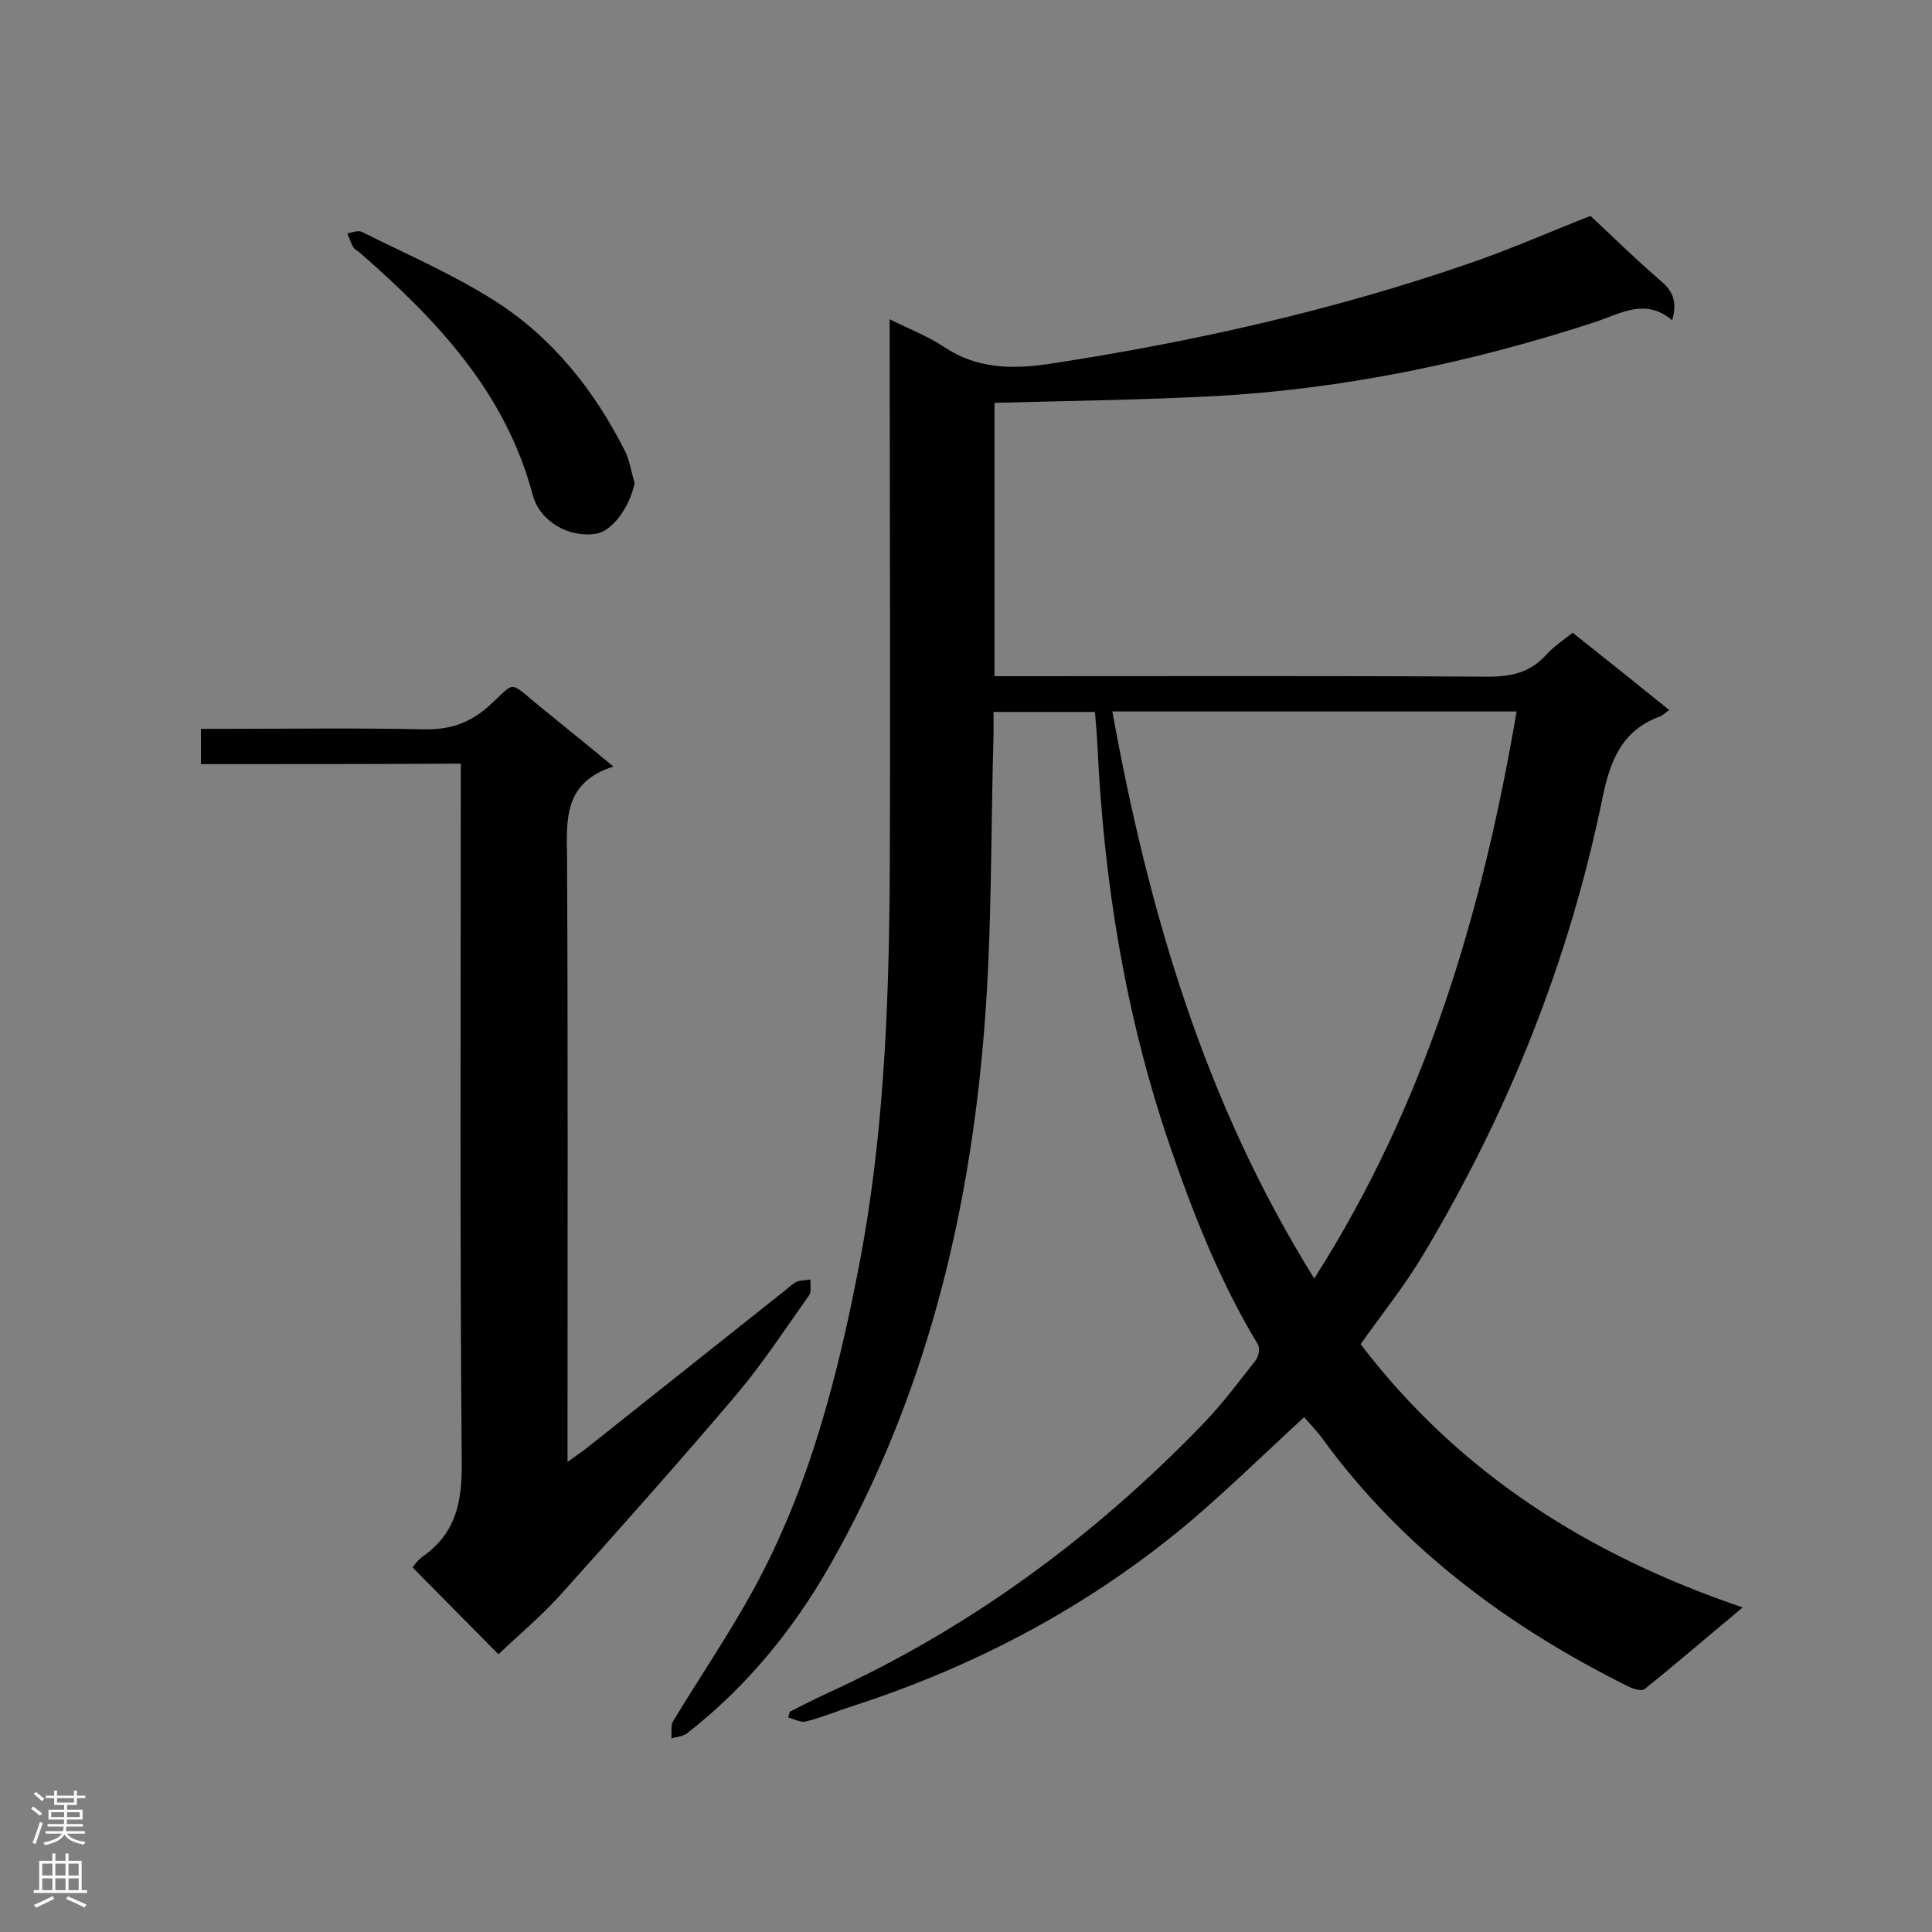 <svg enable-background="new 0 0 400 400" viewBox="0 0 400 400" xmlns="http://www.w3.org/2000/svg"><rect x="0" y="0" width="400" height="400" fill="#808080" stroke="none"/><g fill="#000001"><path d="m163.5 354.4c2.6-1.3 5.1-2.6 7.7-3.8 29.4-13.4 55-32.2 77.5-55.4 4.1-4.2 7.7-9 11.3-13.6.6-.8.9-2.5.4-3.3-7.9-13.1-13.5-27.3-18.4-41.7-9.1-26.8-13.5-54.4-14.8-82.5-.1-2.1-.3-4.3-.5-6.7-6.9 0-13.6 0-21 0v5c-.6 20.1-.3 40.3-1.9 60.4-3.1 39.3-12.4 77-32.1 111.5-7.6 13.3-17.3 25.1-29.5 34.6-.8.6-2.1.7-3.2 1 .1-1.2-.2-2.7.4-3.6 5.5-9.1 11.5-17.9 16.6-27.2 11.6-21.2 17.5-44.3 22-67.8 4.9-25.8 6-52 6.2-78.2.2-37 0-74 0-111 0-1.7 0-3.4 0-6 4.2 2.1 7.9 3.5 11.2 5.7 6.9 4.6 14.1 4.7 22.1 3.5 29.4-4.5 58.4-11 86.5-20.7 8.8-3 17.3-6.8 25.3-9.9 4.9 4.6 9.6 9.2 14.6 13.5 2.5 2.1 3.4 4.4 2.3 8.1-5.4-4.6-10.5-1.5-15.7.3-25.7 8.4-51.9 13.9-78.8 15.4-15.2.8-30.4 1-45.8 1.4v56.6h5.1c32.4 0 64.8-.1 97.2.1 4.8 0 8.6-.9 11.9-4.5 1.5-1.7 3.5-3 5.5-4.6 6.7 5.3 13.3 10.6 20 16-.9.6-1.4 1.2-2.1 1.4-7.7 2.9-10.1 9-11.7 16.7-6.9 33.8-19.6 65.5-37.4 95.1-3.8 6.3-8.4 12-12.7 18.1 20.3 26.6 47 43.6 79.1 54.5-7.2 6-13.7 11.6-20.3 16.9-.6.5-2.2 0-3.1-.4-25-12.4-46.9-28.6-63.5-51.3-1.2-1.7-2.7-3.2-3.9-4.6-7.9 7.3-15.3 14.5-23.1 21.2-20.9 17.7-44.6 30.3-70.6 38.7-3.1 1-6.2 2.3-9.4 3.1-1.1.3-2.5-.5-3.7-.8.1-.4.2-.8.3-1.2zm150.5-207.1c-28.1 0-55.8 0-83.7 0 7.5 41.4 19.1 81 41.8 117.4 23.1-36.2 34.8-75.8 41.9-117.4z"/><path d="m41.6 158.2c0-2.7 0-4.7 0-7.3h4.7c13.8 0 27.7-.2 41.5.1 5.4.1 9.5-1.3 13.5-4.9 5.4-4.9 3.9-5.3 9.9-.3 5 4.1 10 8.1 15.8 12.9-10.4 3.3-9.7 11.1-9.6 19.1.2 39.6.1 79.2.1 118.8v6.1c1.7-1.3 3-2.1 4.1-3 13.6-10.8 27.3-21.7 40.9-32.5.8-.6 1.5-1.4 2.4-1.8s2-.3 2.9-.5c-.1 1.1.3 2.5-.3 3.3-4.9 6.9-9.6 14.1-15 20.5-11.8 13.9-24 27.6-36.2 41.2-4.1 4.6-8.8 8.5-13.1 12.6-5.9-6-11.8-11.9-17.8-18 .4-.5 1.2-1.6 2.2-2.3 6.8-4.8 8.1-11.3 8-19.4-.4-46.4-.2-92.7-.2-139.1 0-1.7 0-3.4 0-5.6-18.1.1-35.7.1-53.8.1z"/><path d="m131.4 100c-1 4.9-4.6 10-8 10.5-5.6.9-11.6-2.5-13.1-8-5.6-21.2-19.8-36.2-35.6-50-.5-.5-1.3-.8-1.6-1.4-.5-.9-.8-1.9-1.2-2.8 1-.1 2.2-.7 3-.3 9.2 4.6 18.7 8.7 27.4 14.2 12 7.6 20.7 18.5 27.1 31.2 1 2 1.3 4.4 2 6.6z"/></g><path d="m6.44 374.46.42-.45c.65.47 1.27.95 1.85 1.44l-.45.49c-.65-.56-1.25-1.06-1.82-1.48m.93 7.33-.63-.26c.55-1.36 1.05-2.8 1.52-4.33.19.1.38.19.59.27-.46 1.29-.95 2.73-1.48 4.32m-.38-10.38.44-.42c.43.34 1.01.82 1.74 1.44l-.49.49c-.53-.51-1.09-1.01-1.69-1.51m2.5.35h1.72v-1.04h.59v1.04h3.52v-1.04h.59v1.04h1.75v.53h-1.75v1.42h-2.03v.97h3.22v2.03h-3.24c0 .35-.01.66-.03.93h3.32v.53h-3.37c-.03.27-.08.58-.15.94h3.96v.53h-3.71c.67.92 1.93 1.48 3.79 1.68-.13.24-.23.44-.29.59-2.13-.38-3.48-1.08-4.04-2.12-.43.97-1.77 1.72-4.03 2.23-.09-.19-.2-.37-.33-.55 2.1-.42 3.37-1.03 3.81-1.83h-3.36v-.53h3.58c.08-.29.13-.61.16-.94h-3.33v-.53h3.39c.02-.27.04-.58.04-.93h-3.23v-2.03h3.25v-.97h-2.07v-1.42h-1.73zm1.12 3.44v1h2.65c.01-.3.02-.44.01-.4v-.25-.35zm1.19-2h3.52v-.91h-3.52zm4.71 2h-2.63v.59c0 .15-.01.28-.01.4h2.64z" fill="#fafafa"/><path d="m13.56 383.74h.63v1.52h2.72v6.07h1.13v.6h-11.06v-.6h1.13v-6.07h2.73v-1.52h.63v1.52h2.1v-1.52zm-2.69 8.83.38.56c-1.24.63-2.53 1.25-3.85 1.85-.1-.21-.21-.42-.34-.63 1.36-.55 2.63-1.15 3.81-1.78m-2.13-4.27h2.1v-2.45h-2.1zm0 3.04h2.1v-2.46h-2.1zm2.72-3.04h2.1v-2.45h-2.1zm0 3.04h2.1v-2.46h-2.1zm6.07 3.6c-1.41-.71-2.7-1.3-3.86-1.78l.35-.56c1.45.62 2.75 1.19 3.88 1.72zm-1.25-9.09h-2.1v2.45h2.1zm-2.09 5.49h2.1v-2.46h-2.1z" fill="#fafafa"/></svg>